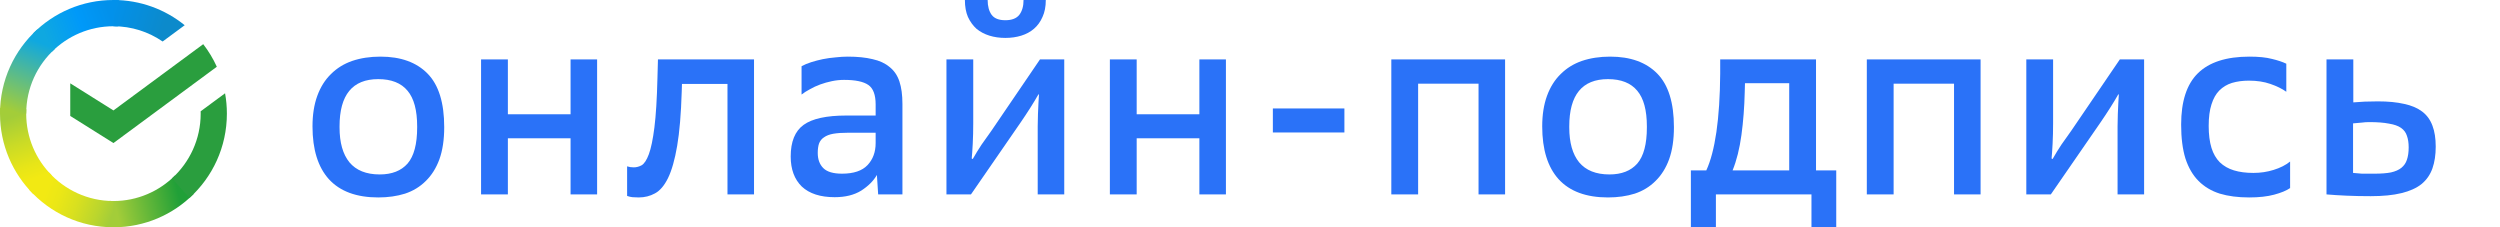 <svg width="264" height="24" viewBox="0 0 264 24" fill="none" xmlns="http://www.w3.org/2000/svg">
<path d="M21.46 4.664C22.026 5.396 22.51 6.196 22.896 7.049L11.98 15.107L7.419 12.244V8.799L11.98 11.662L21.46 4.664Z" fill="#2A9E3E"/>
<path d="M2.767 12C2.767 11.845 2.771 11.692 2.779 11.539L0.015 11.401C0.006 11.599 0 11.799 0 12C0 15.314 1.341 18.314 3.509 20.485L5.469 18.522C3.8 16.851 2.767 14.544 2.767 12Z" fill="url(#paint0_linear_3_83)"/>
<path d="M11.979 2.772C12.133 2.772 12.286 2.778 12.439 2.785L12.577 0.015C12.379 0.006 12.179 0 11.979 0C8.67 0 5.675 1.343 3.507 3.515L5.467 5.478C7.135 3.807 9.439 2.772 11.979 2.772Z" fill="url(#paint1_linear_3_83)"/>
<path d="M11.979 21.229C11.825 21.229 11.672 21.224 11.519 21.217L11.381 23.985C11.579 23.994 11.779 24 11.979 24C15.288 24 18.283 22.657 20.451 20.485L18.491 18.522C16.823 20.193 14.519 21.229 11.979 21.229Z" fill="url(#paint2_linear_3_83)"/>
<path d="M17.174 4.383L19.504 2.663C17.447 0.998 14.83 0 11.98 0V2.772C13.906 2.772 15.694 3.367 17.174 4.383Z" fill="url(#paint3_linear_3_83)"/>
<path d="M23.959 12C23.959 11.266 23.893 10.548 23.767 9.851L21.188 11.754C21.191 11.836 21.192 11.918 21.192 12C21.192 14.71 20.02 17.15 18.157 18.84L20.016 20.898C22.438 18.703 23.959 15.53 23.959 12Z" fill="#2A9E3E"/>
<path d="M11.98 21.229C9.275 21.229 6.839 20.055 5.152 18.189L3.097 20.051C5.289 22.476 8.457 24 11.98 24V21.229Z" fill="url(#paint4_linear_3_83)"/>
<path d="M5.802 5.16L3.943 3.102C1.521 5.298 0 8.471 0 12H2.768C2.767 9.29 3.939 6.85 5.802 5.16Z" fill="url(#paint5_linear_3_83)"/>
<path d="M33 13.348C33 12.12 33.169 11.043 33.507 10.118C33.845 9.192 34.326 8.427 34.949 7.822C35.572 7.199 36.319 6.736 37.191 6.434C38.081 6.131 39.078 5.98 40.181 5.98C42.317 5.98 43.972 6.576 45.147 7.769C46.322 8.961 46.909 10.848 46.909 13.428C46.909 14.745 46.74 15.875 46.402 16.819C46.063 17.744 45.583 18.509 44.96 19.115C44.355 19.72 43.625 20.165 42.771 20.449C41.917 20.716 40.973 20.85 39.941 20.85C37.645 20.85 35.91 20.209 34.735 18.928C33.578 17.646 33 15.786 33 13.348ZM35.856 13.455C35.856 15.057 36.204 16.285 36.898 17.139C37.61 17.993 38.677 18.421 40.101 18.421C41.383 18.421 42.361 18.038 43.038 17.273C43.714 16.489 44.052 15.217 44.052 13.455V13.348C44.052 11.64 43.714 10.385 43.038 9.584C42.361 8.765 41.329 8.356 39.941 8.356C37.218 8.356 35.856 10.02 35.856 13.348V13.455Z" fill="#2A72F8"/>
<path d="M50.801 6.274H53.631V12.067H60.252V6.274H63.055V20.529H60.252V14.603H53.631V20.529H50.801V6.274Z" fill="#2A72F8"/>
<path d="M66.223 17.566C66.437 17.637 66.668 17.673 66.917 17.673C67.202 17.673 67.478 17.602 67.745 17.459C68.03 17.299 68.288 16.908 68.519 16.285C68.75 15.662 68.946 14.719 69.106 13.455C69.266 12.191 69.373 10.447 69.427 8.222L69.48 6.274H79.625V20.529H76.822V8.863H72.016L71.99 9.691C71.918 12.04 71.758 13.944 71.509 15.404C71.26 16.863 70.939 17.993 70.548 18.794C70.156 19.595 69.694 20.138 69.16 20.423C68.644 20.707 68.074 20.85 67.451 20.85C67.202 20.85 66.98 20.841 66.784 20.823C66.606 20.805 66.419 20.761 66.223 20.69V17.566Z" fill="#2A72F8"/>
<path d="M92.601 18.474C92.245 19.097 91.693 19.648 90.946 20.129C90.198 20.592 89.264 20.823 88.143 20.823C86.63 20.823 85.473 20.449 84.672 19.702C83.889 18.937 83.498 17.878 83.498 16.525C83.498 14.959 83.951 13.847 84.859 13.188C85.767 12.53 87.271 12.2 89.371 12.2H92.468V11.026C92.468 10.011 92.21 9.326 91.693 8.97C91.177 8.614 90.323 8.436 89.13 8.436C88.703 8.436 88.276 8.481 87.849 8.57C87.422 8.659 87.013 8.774 86.621 8.917C86.23 9.059 85.865 9.228 85.526 9.424C85.188 9.602 84.895 9.789 84.645 9.984V6.994C84.93 6.834 85.268 6.692 85.66 6.567C86.052 6.443 86.461 6.336 86.888 6.247C87.333 6.158 87.778 6.096 88.223 6.06C88.686 6.007 89.122 5.98 89.531 5.98C90.545 5.98 91.418 6.069 92.147 6.247C92.877 6.407 93.473 6.683 93.936 7.075C94.416 7.448 94.763 7.956 94.977 8.596C95.191 9.237 95.297 10.029 95.297 10.972V20.529H92.734L92.601 18.474ZM86.354 16.151C86.354 16.828 86.55 17.361 86.941 17.753C87.333 18.145 87.991 18.34 88.917 18.34C90.145 18.34 91.044 18.038 91.613 17.433C92.183 16.828 92.468 16.053 92.468 15.11V14.016H89.584C88.961 14.016 88.436 14.051 88.009 14.122C87.6 14.194 87.271 14.318 87.022 14.496C86.772 14.656 86.594 14.879 86.487 15.164C86.399 15.431 86.354 15.76 86.354 16.151Z" fill="#2A72F8"/>
<path d="M99.945 6.274H102.774V13.028C102.774 13.775 102.757 14.496 102.721 15.19C102.685 15.867 102.65 16.383 102.614 16.739L102.721 16.792C103.024 16.258 103.335 15.751 103.655 15.27C103.994 14.79 104.341 14.3 104.697 13.802L109.822 6.274H112.385V20.529H109.582V14.71C109.582 14.265 109.582 13.811 109.582 13.348C109.6 12.885 109.609 12.449 109.609 12.04C109.626 11.613 109.644 11.221 109.662 10.865C109.68 10.509 109.698 10.216 109.715 9.984L109.662 9.958C109.431 10.367 109.146 10.839 108.808 11.373C108.47 11.907 108.123 12.432 107.767 12.948L102.534 20.529H99.945V6.274ZM104.296 0C104.296 0.659 104.438 1.184 104.723 1.575C105.008 1.949 105.489 2.136 106.165 2.136C106.841 2.136 107.331 1.949 107.633 1.575C107.936 1.184 108.087 0.659 108.087 0H110.436C110.436 0.694 110.321 1.29 110.089 1.789C109.876 2.287 109.573 2.705 109.182 3.043C108.808 3.364 108.363 3.604 107.847 3.764C107.331 3.924 106.77 4.004 106.165 4.004C105.56 4.004 104.999 3.924 104.483 3.764C103.967 3.604 103.513 3.364 103.121 3.043C102.748 2.705 102.445 2.287 102.214 1.789C102 1.29 101.893 0.694 101.893 0H104.296Z" fill="#2A72F8"/>
<path d="M117.203 6.274H120.033V12.067H126.654V6.274H129.457V20.529H126.654V14.603H120.033V20.529H117.203V6.274Z" fill="#2A72F8"/>
<path d="M134.414 11.453H141.969V13.989H134.414V11.453Z" fill="#2A72F8"/>
<path d="M146.924 6.274H158.937V20.529H156.134V8.836H149.754V20.529H146.924V6.274Z" fill="#2A72F8"/>
<path d="M162.858 13.348C162.858 12.12 163.027 11.043 163.365 10.118C163.703 9.192 164.184 8.427 164.807 7.822C165.43 7.199 166.177 6.736 167.049 6.434C167.939 6.131 168.936 5.98 170.039 5.98C172.175 5.98 173.83 6.576 175.005 7.769C176.179 8.961 176.767 10.848 176.767 13.428C176.767 14.745 176.598 15.875 176.259 16.819C175.921 17.744 175.441 18.509 174.818 19.115C174.213 19.72 173.483 20.165 172.629 20.449C171.774 20.716 170.831 20.85 169.799 20.85C167.503 20.85 165.768 20.209 164.593 18.928C163.436 17.646 162.858 15.786 162.858 13.348ZM165.714 13.455C165.714 15.057 166.061 16.285 166.755 17.139C167.467 17.993 168.535 18.421 169.959 18.421C171.24 18.421 172.219 18.038 172.896 17.273C173.572 16.489 173.91 15.217 173.91 13.455V13.348C173.91 11.64 173.572 10.385 172.896 9.584C172.219 8.765 171.187 8.356 169.799 8.356C167.076 8.356 165.714 10.02 165.714 13.348V13.455Z" fill="#2A72F8"/>
<path d="M178.557 17.993H180.185C180.648 16.997 181.004 15.644 181.253 13.935C181.502 12.209 181.635 10.162 181.653 7.795V6.274H191.771V17.993H193.907V24H191.291V20.529H181.199V24H178.557V17.993ZM188.941 8.783H184.27L184.243 9.744C184.207 11.31 184.092 12.814 183.896 14.256C183.7 15.697 183.389 16.943 182.961 17.993H188.941V8.783Z" fill="#2A72F8"/>
<path d="M197.136 6.274H209.149V20.529H206.346V8.836H199.966V20.529H197.136V6.274Z" fill="#2A72F8"/>
<path d="M213.978 6.274H216.807V13.028C216.807 13.775 216.79 14.496 216.754 15.19C216.718 15.867 216.683 16.383 216.647 16.739L216.754 16.792C217.056 16.258 217.368 15.751 217.688 15.27C218.026 14.79 218.374 14.3 218.729 13.802L223.855 6.274H226.418V20.529H223.615V14.71C223.615 14.265 223.615 13.811 223.615 13.348C223.633 12.885 223.642 12.449 223.642 12.04C223.659 11.613 223.677 11.221 223.695 10.865C223.713 10.509 223.731 10.216 223.748 9.984L223.695 9.958C223.464 10.367 223.179 10.839 222.841 11.373C222.503 11.907 222.155 12.432 221.8 12.948L216.567 20.529H213.978V6.274Z" fill="#2A72F8"/>
<path d="M241.434 9.691C240.989 9.37 240.429 9.095 239.752 8.863C239.094 8.632 238.337 8.516 237.483 8.516C236.825 8.516 236.229 8.596 235.695 8.756C235.178 8.917 234.734 9.184 234.36 9.557C234.004 9.913 233.728 10.403 233.532 11.026C233.336 11.631 233.238 12.387 233.238 13.295C233.238 14.202 233.336 14.977 233.532 15.617C233.728 16.24 234.022 16.747 234.413 17.139C234.822 17.531 235.321 17.815 235.908 17.993C236.495 18.171 237.181 18.26 237.964 18.26C238.711 18.26 239.423 18.154 240.099 17.94C240.794 17.726 241.372 17.433 241.835 17.059V19.862C241.443 20.129 240.883 20.36 240.153 20.556C239.423 20.752 238.542 20.85 237.51 20.85C236.335 20.85 235.303 20.716 234.413 20.449C233.523 20.165 232.776 19.72 232.171 19.115C231.566 18.509 231.103 17.718 230.782 16.739C230.48 15.76 230.329 14.567 230.329 13.161C230.329 10.705 230.916 8.899 232.091 7.742C233.283 6.567 235.098 5.98 237.537 5.98C238.515 5.98 239.307 6.06 239.913 6.22C240.518 6.363 241.025 6.532 241.434 6.727V9.691Z" fill="#2A72F8"/>
<path d="M245.679 6.274H248.509V10.812C248.919 10.776 249.319 10.75 249.711 10.732C250.12 10.714 250.583 10.705 251.099 10.705C252.184 10.705 253.11 10.794 253.875 10.972C254.64 11.132 255.272 11.399 255.771 11.773C256.269 12.147 256.634 12.645 256.865 13.268C257.097 13.873 257.212 14.612 257.212 15.484C257.212 16.356 257.097 17.121 256.865 17.78C256.634 18.438 256.251 18.99 255.717 19.435C255.183 19.862 254.471 20.182 253.582 20.396C252.709 20.61 251.633 20.716 250.351 20.716C249.444 20.716 248.589 20.699 247.788 20.663C246.988 20.627 246.285 20.583 245.679 20.529V6.274ZM248.483 18.26C248.803 18.296 249.114 18.323 249.417 18.34C249.737 18.34 250.182 18.34 250.752 18.34C251.446 18.34 252.024 18.296 252.487 18.207C252.95 18.1 253.315 17.94 253.582 17.726C253.866 17.495 254.062 17.21 254.169 16.872C254.293 16.516 254.356 16.08 254.356 15.564C254.356 15.083 254.293 14.674 254.169 14.336C254.062 13.998 253.857 13.722 253.555 13.508C253.252 13.295 252.825 13.143 252.273 13.055C251.739 12.948 251.045 12.894 250.191 12.894C249.924 12.894 249.657 12.912 249.39 12.948C249.123 12.966 248.821 12.992 248.483 13.028V18.26Z" fill="#2A72F8"/>
<defs>
<linearGradient id="paint0_linear_3_83" x1="4.068" y1="20.139" x2="1.036" y2="11.386" gradientUnits="userSpaceOnUse">
<stop offset="0.144" stop-color="#F2E913"/>
<stop offset="0.304" stop-color="#E7E518"/>
<stop offset="0.582" stop-color="#CADB26"/>
<stop offset="0.891" stop-color="#A3CD39"/>
</linearGradient>
<linearGradient id="paint1_linear_3_83" x1="4.298" y1="4.006" x2="12.09" y2="1.041" gradientUnits="userSpaceOnUse">
<stop offset="0.059" stop-color="#0FA8E0"/>
<stop offset="0.538" stop-color="#0099F9"/>
<stop offset="0.923" stop-color="#0291EB"/>
</linearGradient>
<linearGradient id="paint2_linear_3_83" x1="11.198" y1="22.328" x2="20.007" y2="20.34" gradientUnits="userSpaceOnUse">
<stop offset="0.123" stop-color="#A3CD39"/>
<stop offset="0.285" stop-color="#86C339"/>
<stop offset="0.869" stop-color="#21A038"/>
</linearGradient>
<linearGradient id="paint3_linear_3_83" x1="11.401" y1="0.929" x2="18.934" y2="3.25" gradientUnits="userSpaceOnUse">
<stop offset="0.057" stop-color="#0291EB"/>
<stop offset="0.79" stop-color="#0C8ACB"/>
</linearGradient>
<linearGradient id="paint4_linear_3_83" x1="3.791" y1="19.714" x2="11.991" y2="22.773" gradientUnits="userSpaceOnUse">
<stop offset="0.132" stop-color="#F2E913"/>
<stop offset="0.298" stop-color="#EBE716"/>
<stop offset="0.531" stop-color="#D9E01F"/>
<stop offset="0.802" stop-color="#BBD62D"/>
<stop offset="0.983" stop-color="#A3CD39"/>
</linearGradient>
<linearGradient id="paint5_linear_3_83" x1="1.03" y1="12.336" x2="4.33" y2="3.767" gradientUnits="userSpaceOnUse">
<stop offset="0.07" stop-color="#A3CD39"/>
<stop offset="0.26" stop-color="#81C55F"/>
<stop offset="0.922" stop-color="#0FA8E0"/>
</linearGradient>
</defs>
</svg>
